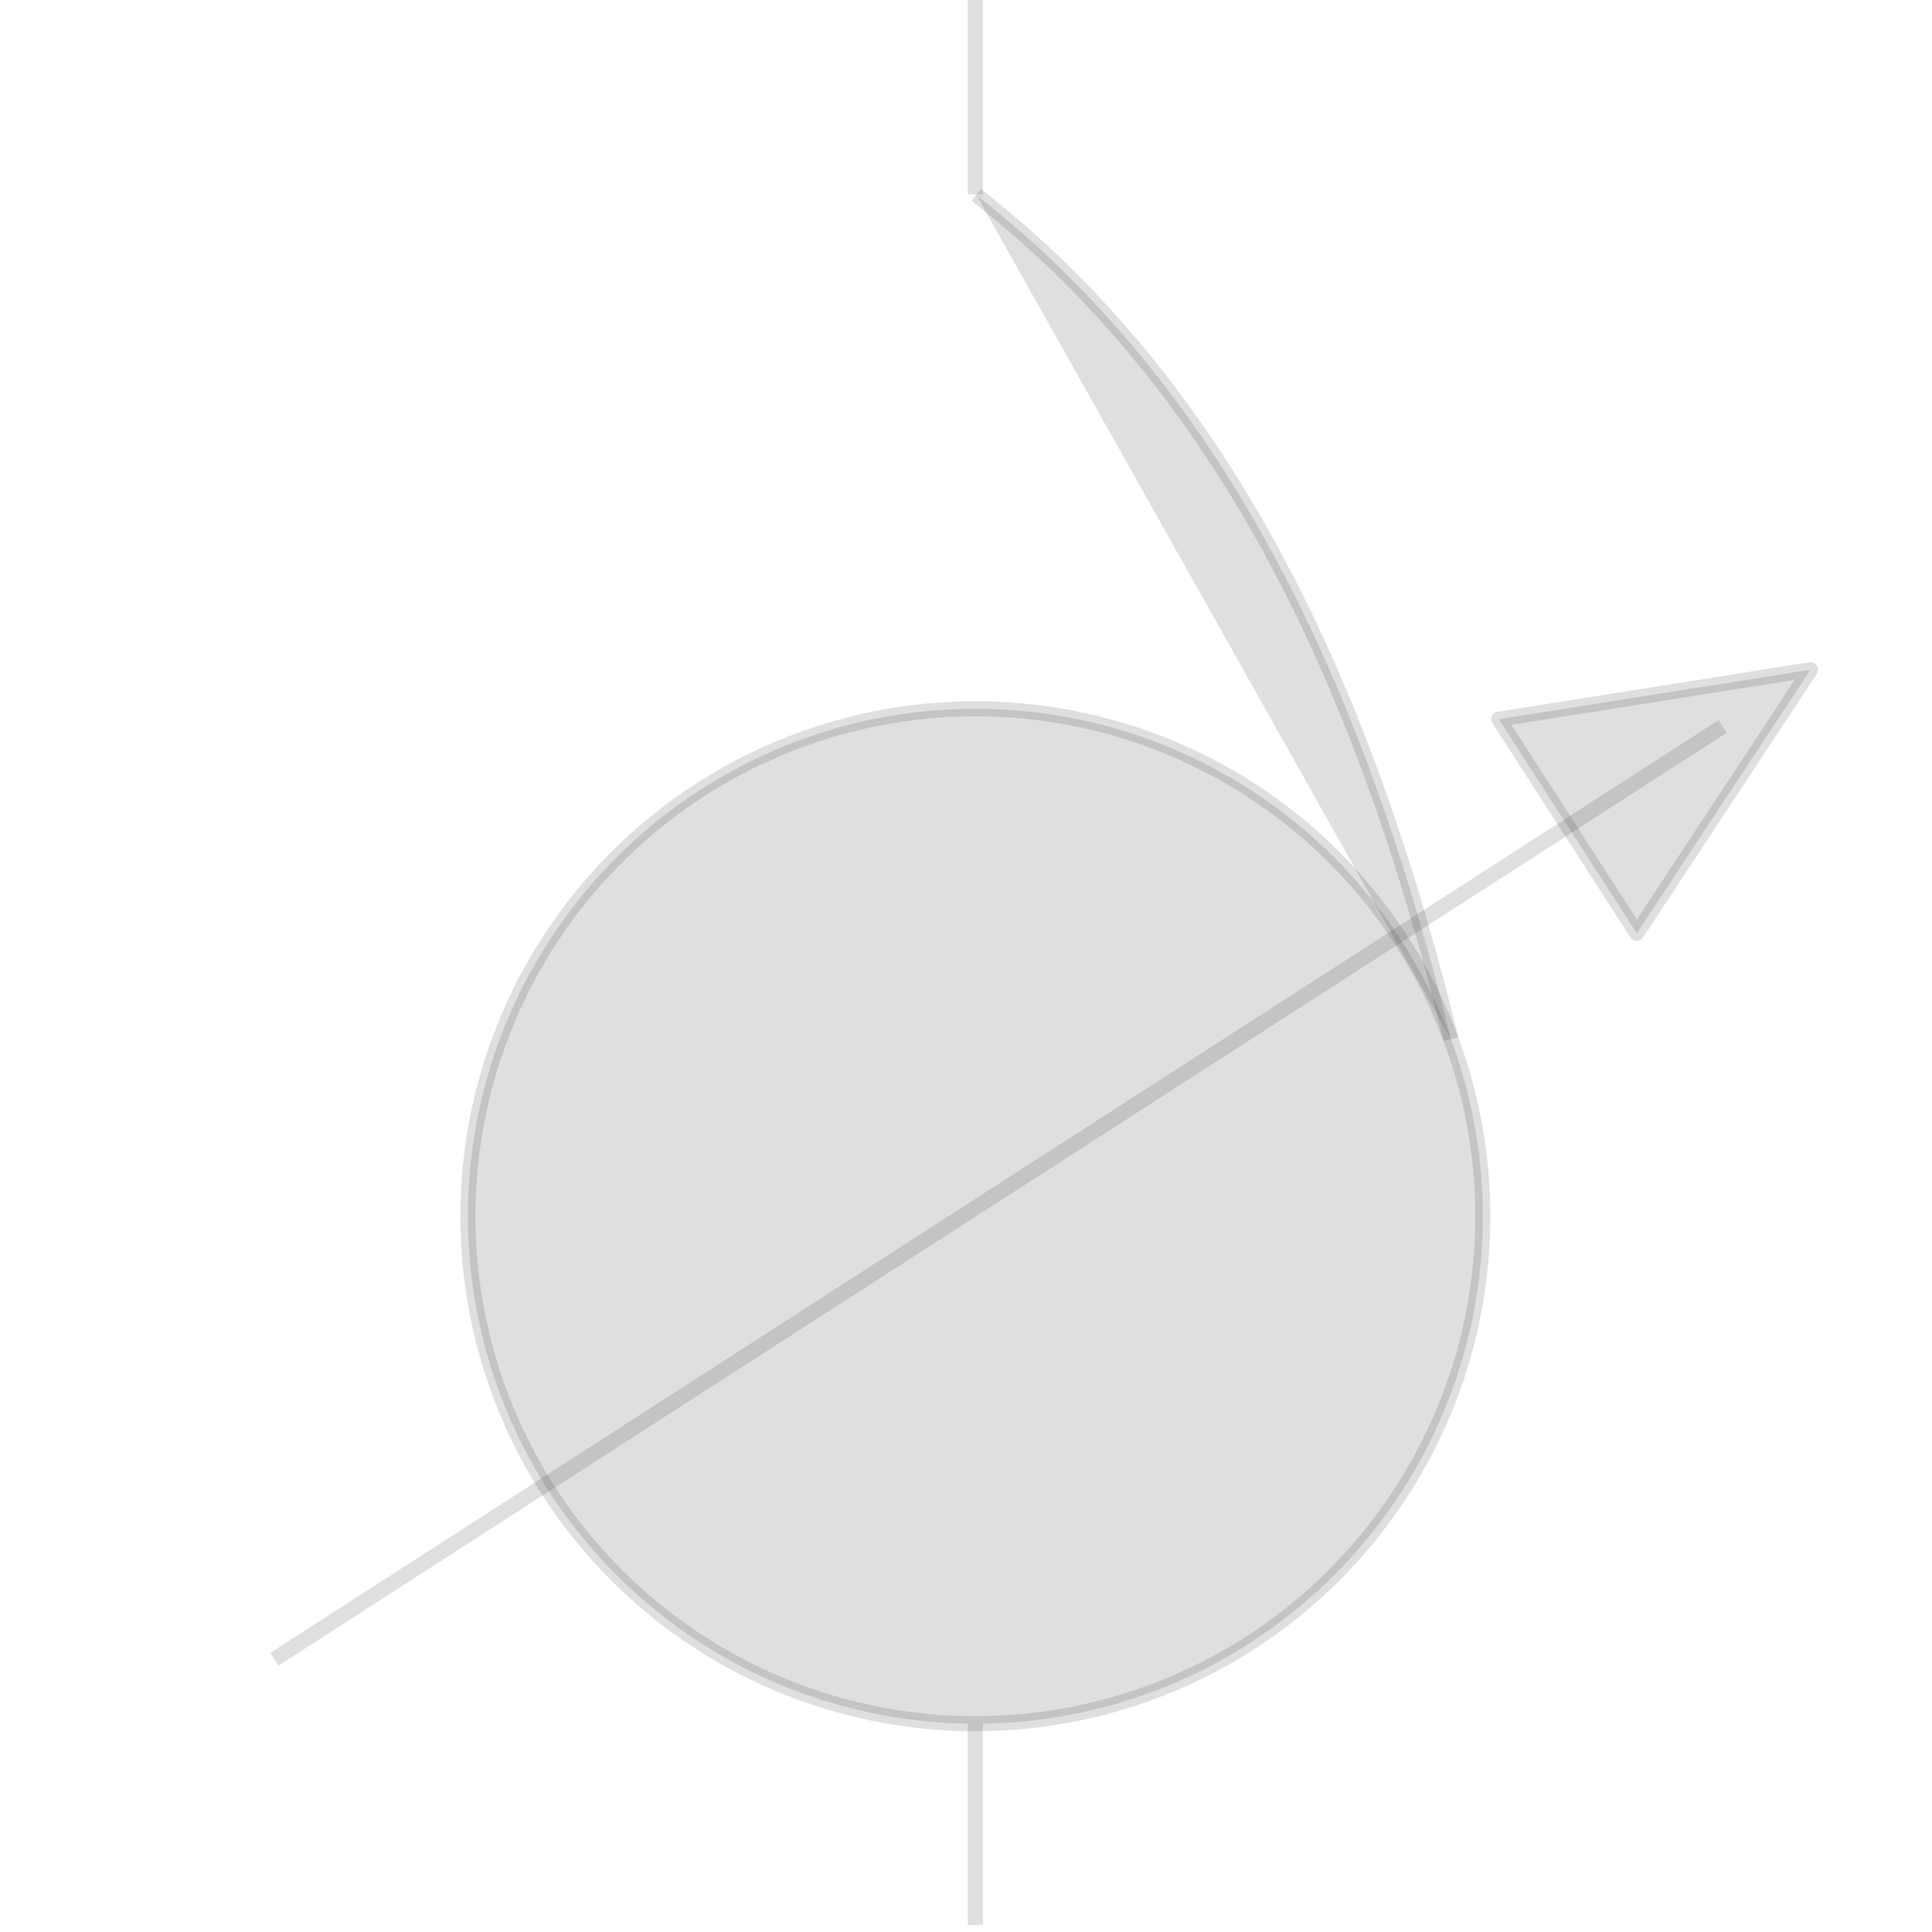 <svg id="图层_2" data-name="图层 2" xmlns="http://www.w3.org/2000/svg" viewBox="0 0 128 128"><defs><style>.cls-1{fill:none;}.cls-1,.cls-1{stroke:#333;stroke-linejoin:round;}.cls-1{fill:#333;}.cls-1{opacity:0.16;}</style></defs><g id="运行水电厂"><circle class="cls-1" cx="64.62" cy="80.58" r="33.62"/><path class="cls-1" d="M64.68,12.91c.7.55,1.39,1.12,2.07,1.69C82.72,28.09,91,47.88,96.13,68.84"/><line class="cls-1" x1="64.62" y1="114.2" x2="64.62" y2="127.54"/><line class="cls-1" x1="64.62" y1="-0.46" x2="64.62" y2="12.88"/><line class="cls-1" x1="18.18" y1="109.93" x2="114.13" y2="48.13"/><polygon class="cls-1" points="119.95 44.37 99.3 47.65 108.44 61.83 119.95 44.37"/><g class="cls-1"></g></g></svg>